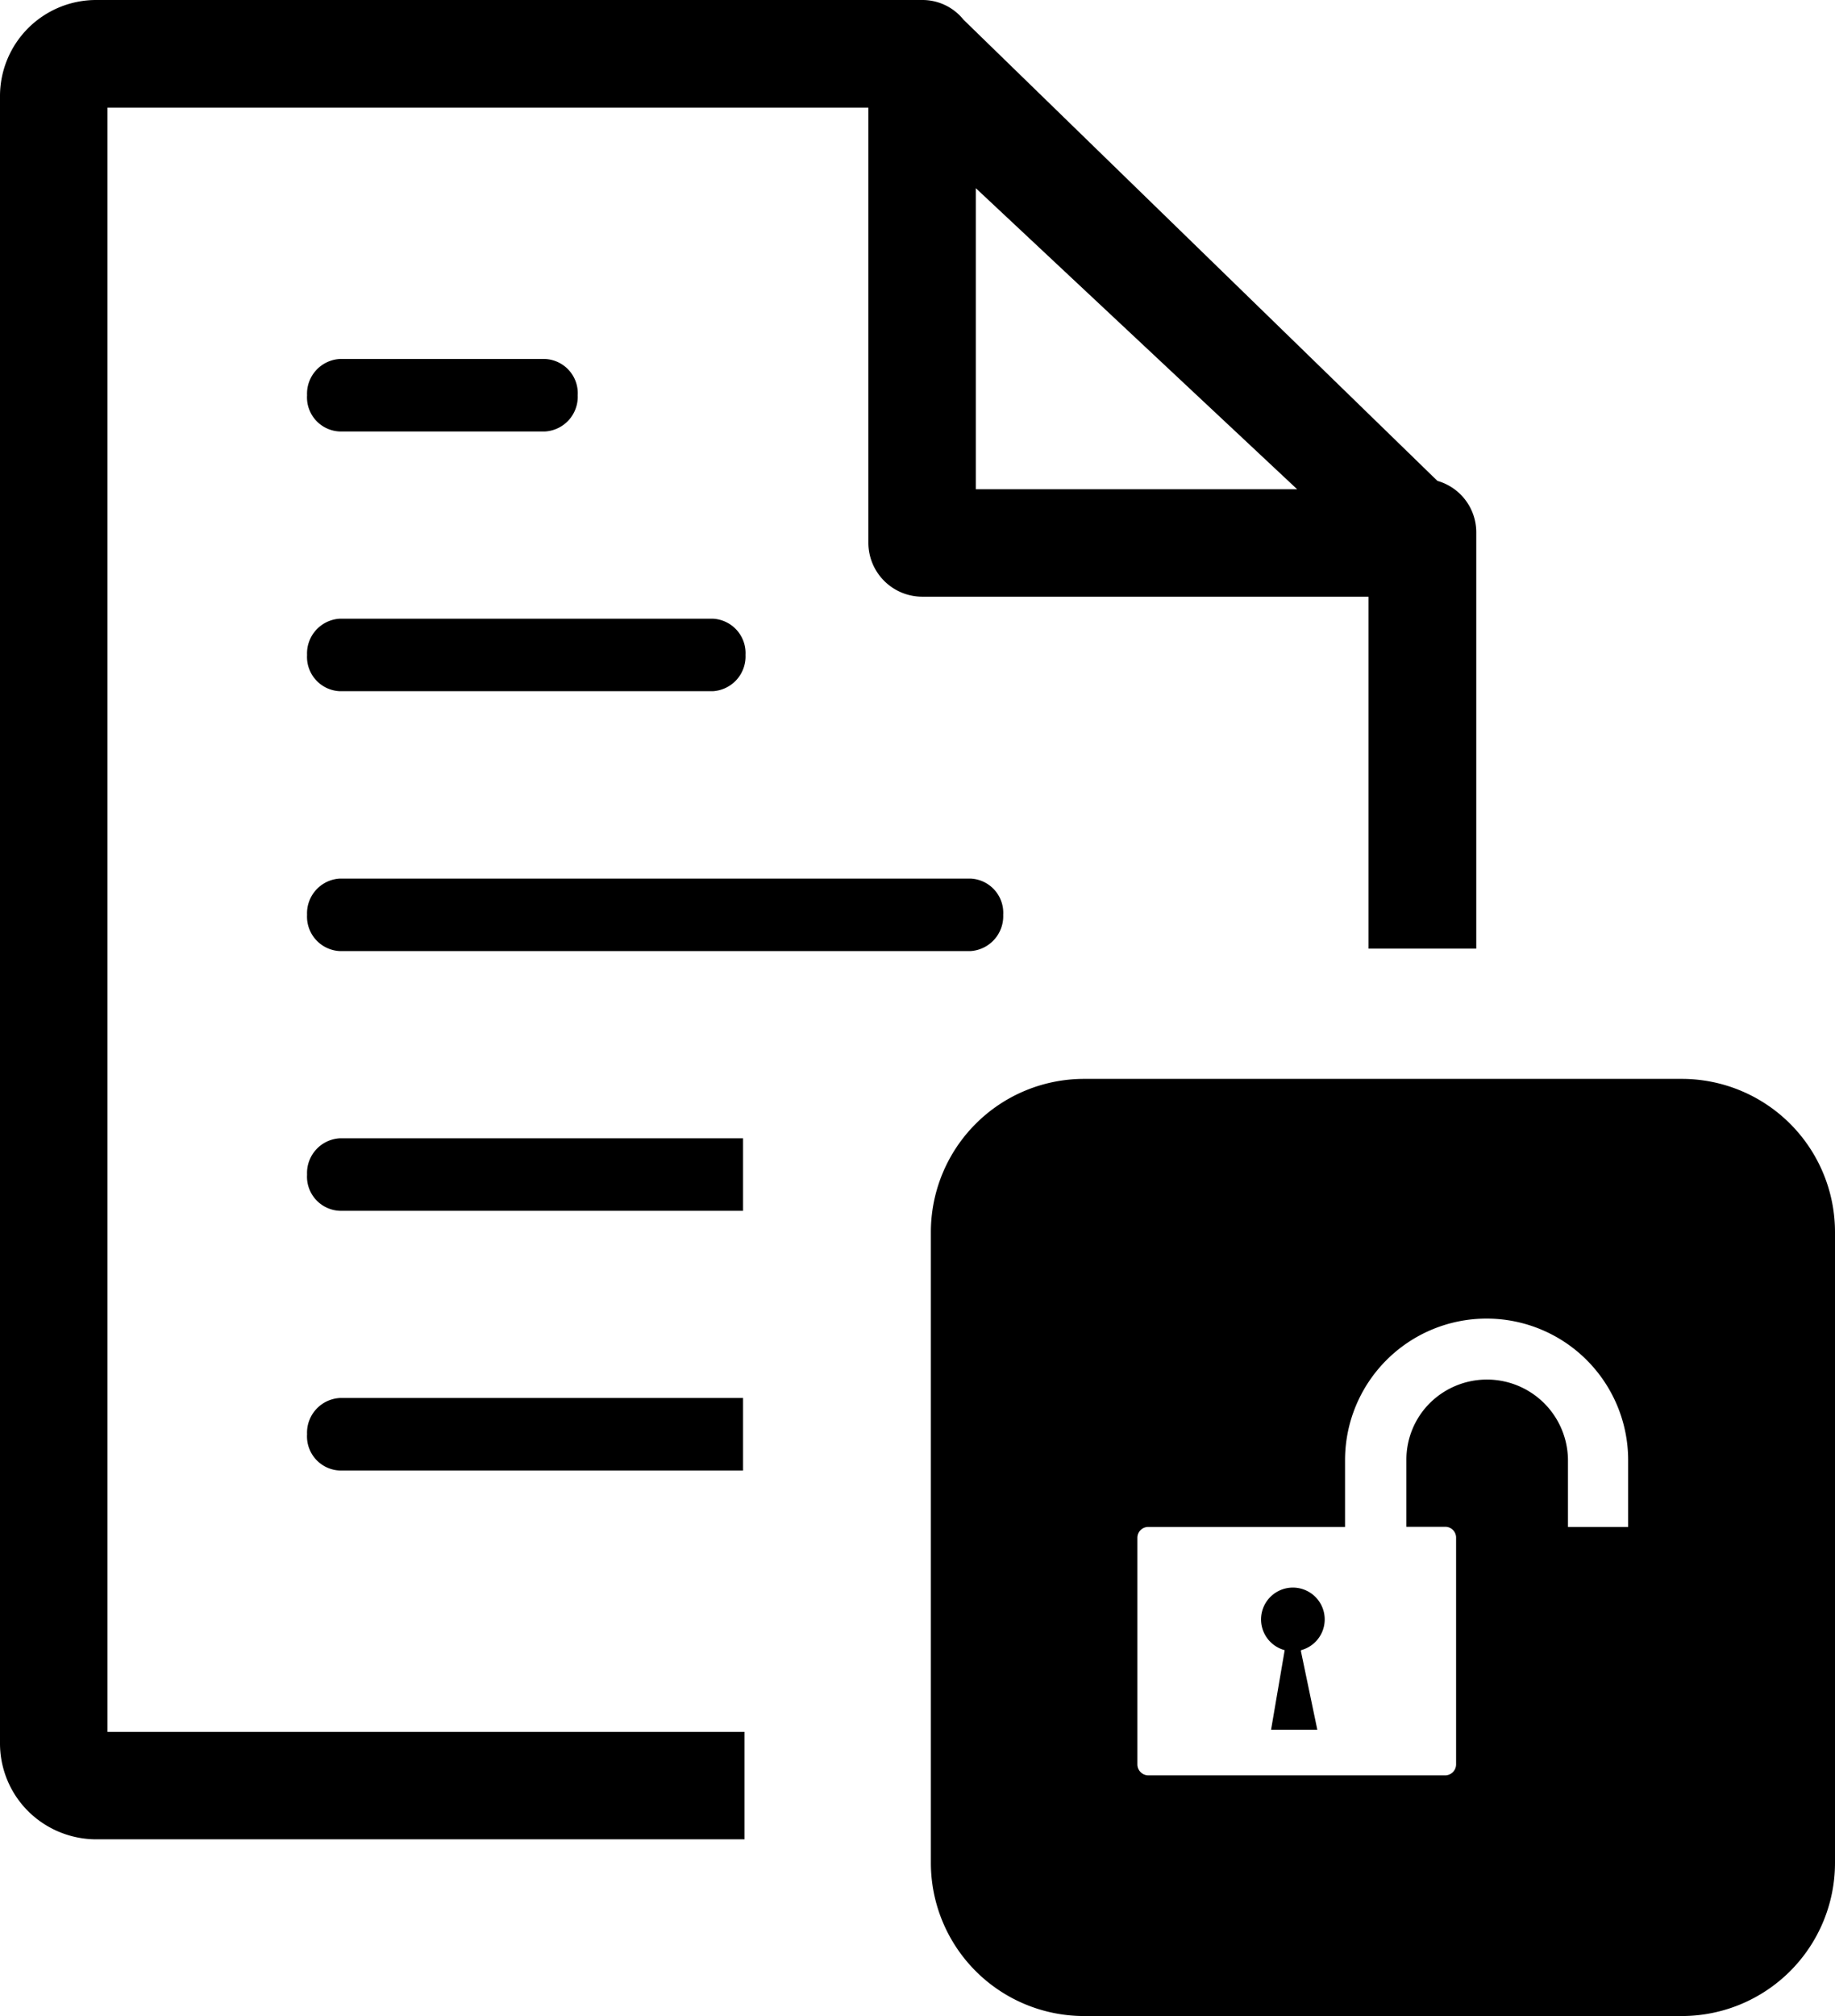 <svg id="Layer_1" data-name="Layer 1" xmlns="http://www.w3.org/2000/svg" viewBox="0 0 111.87 122.88"><path d="M56.75 113.57v-38.5a9.34 9.34 0 019.31-9.31h36.5a9.34 9.34 0 019.31 9.31v38.5a9.34 9.34 0 01-9.31 9.31h-36.5a9.34 9.34 0 01-9.31-9.31zm2.74-102.1l19.59 18.35H59.49V11.47zM20.72 69.38a2.12 2.12 0 00-2 2.21 2.08 2.08 0 002 2.21H45.3v-4.42zm0 15.83a2.12 2.12 0 00-2 2.21 2.08 2.08 0 002 2.21H45.3v-4.42zm0-47.5a2.12 2.12 0 00-2 2.21 2.09 2.09 0 002 2.21h22.73a2.12 2.12 0 002-2.21 2.1 2.1 0 00-2-2.21zm0-15.83a2.12 2.12 0 00-2 2.21 2.08 2.08 0 002 2.21h12.5a2.12 2.12 0 002-2.21 2.09 2.09 0 00-2-2.21zm0 31.67a2.12 2.12 0 00-2 2.21 2.1 2.1 0 002 2.21h38.44a2.13 2.13 0 002-2.21 2.09 2.09 0 00-2-2.21zM90 32.45a3.26 3.26 0 00-2.37-3.14L58.74 1.2A3.21 3.21 0 0056.23 0H5.87A5.86 5.86 0 000 5.86v100.39a5.84 5.84 0 001.72 4.15 5.91 5.91 0 004.15 1.71h39.52v-6.55H6.55v-99h46.39v26.52a3.29 3.29 0 003.29 3.29h27.2v21.45H90V32.45zM70 93.07h12V89a8.63 8.63 0 0117.26 0v4.07h-3.67V89a4.94 4.94 0 00-8.42-3.48A4.87 4.87 0 0085.74 89v4.06h2.37a.66.66 0 01.66.65v13.84a.67.67 0 01-.66.66H70a.67.67 0 01-.66-.66V93.72a.66.66 0 01.66-.65zm9.31 7.57l1 4.79h-2.82l.83-4.85a1.94 1.94 0 111 0z" fill-rule="evenodd"/></svg>